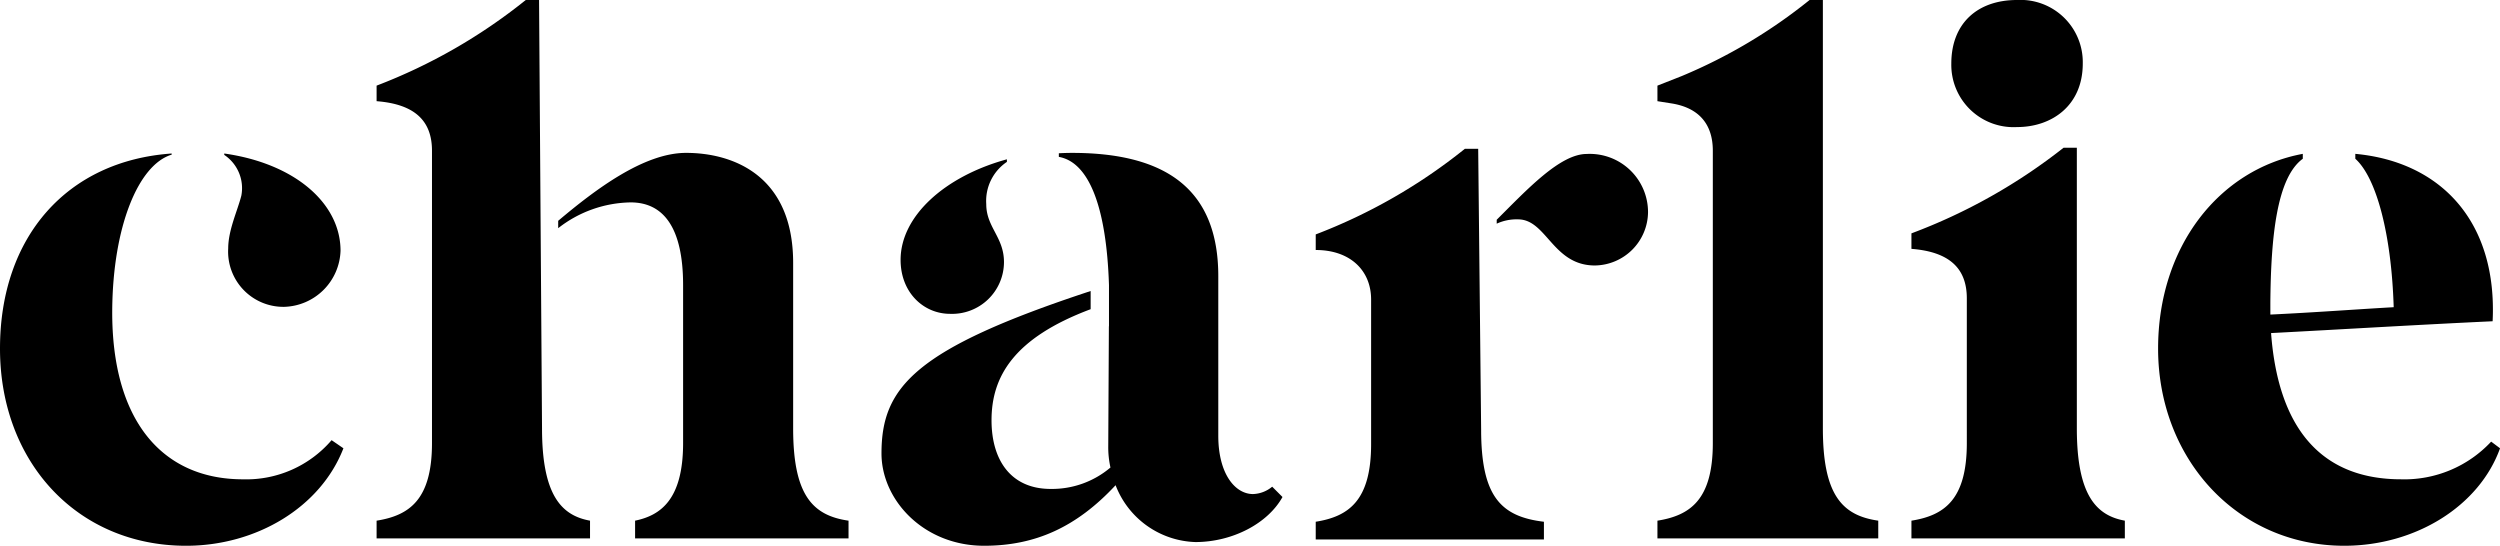 <svg id="LOGO_PRETO" data-name="LOGO PRETO" xmlns="http://www.w3.org/2000/svg" width="271.504" height="59.271" viewBox="0 0 271.504 59.271">
  <path id="Caminho_1" data-name="Caminho 1" d="M108.349,46.52c0,7.217,2.085,9.463,5.213,10.025V58.47H90.383V56.546c3.529-.563,6.015-2.246,6.015-8.423V16.363c0-3.29-1.925-5.054-6.015-5.374V9.3a59.979,59.979,0,0,0,16.2-9.3h1.444Z" transform="translate(-49.484)"/>
  <path id="Caminho_2" data-name="Caminho 2" d="M53.821,36.841v.152a4.343,4.343,0,0,1,1.856,4.42c-.421,1.653-1.428,3.754-1.428,5.743a6,6,0,0,0,6.1,6.337,6.3,6.3,0,0,0,6.1-6.1C66.441,42.245,61.49,37.926,53.821,36.841Z" transform="translate(-29.466 -20.17)"/>
  <path id="Caminho_3" data-name="Caminho 3" d="M221.51,55.018a5.637,5.637,0,0,0,5.855-5.615c0-2.725-1.925-3.779-1.925-6.3a5.115,5.115,0,0,1,2.241-4.586v-.281c-6.726,1.842-11.544,6.156-11.544,10.924C216.137,52.694,218.622,55.018,221.51,55.018Z" transform="translate(-118.331 -20.935)"/>
  <g id="Grupo_2" data-name="Grupo 2">
    <path id="Caminho_4" data-name="Caminho 4" d="M397.777,56.546c3.529-.563,6.015-2.246,6.015-8.423V16.363c0-2.808-1.444-4.652-4.492-5.133l-1.523-.241V9.3l2.646-1.042A57.079,57.079,0,0,0,414.3,0h1.444V46.52c0,7.217,2.085,9.463,6.015,10.025V58.47H397.777Z" transform="translate(-217.777)"/>
    <path id="Caminho_5" data-name="Caminho 5" d="M458.737,56.546c3.529-.563,6.015-2.246,6.015-8.423V32.4c0-3.288-1.925-5.054-6.015-5.374V25.344a61.494,61.494,0,0,0,16.523-9.3H476.7V46.52c0,7.217,2.085,9.463,5.213,10.025V58.47H458.737ZM463.068,6.9c0-4.33,2.807-6.9,7.138-6.9a6.763,6.763,0,0,1,7.138,6.9c0,4.573-3.369,6.9-7.138,6.9A6.764,6.764,0,0,1,463.068,6.9Z" transform="translate(-251.152 0)"/>
    <path id="Caminho_6" data-name="Caminho 6" d="M26.388,72.224c-8.743,0-14.276-6.337-14.2-18.368.069-9.1,2.847-15.809,6.456-16.89v-.125C7.311,37.633,0,45.853,0,58.026,0,70.379,8.422,79.441,20.212,79.441c7.62,0,14.6-4.17,17.084-10.586l-1.284-.882A12.2,12.2,0,0,1,26.388,72.224Z" transform="translate(0 -20.17)"/>
    <path id="Caminho_7" data-name="Caminho 7" d="M159.478,66.608V48.641c0-9.544-6.577-11.95-11.63-11.95-4.558,0-9.8,3.927-13.887,7.378v.8a13.069,13.069,0,0,1,7.871-2.8c3.609,0,5.695,2.806,5.695,8.981V68.21c0,6.177-2.487,7.861-5.214,8.423v1.924h23.18V76.634C161.563,76.071,159.478,73.825,159.478,66.608Z" transform="translate(-73.341 -20.088)"/>
    <path id="Caminho_8" data-name="Caminho 8" d="M253.988,72.943a3.417,3.417,0,0,1-2.085.8c-1.925,0-3.769-2.167-3.769-6.337V50.086c0-9.384-5.615-13.394-15.881-13.394-.483,0-.961.016-1.436.041v.392c3.2.57,5.164,5.236,5.446,13.923v4.478h-.011l-.069,13.089a10.121,10.121,0,0,0,.241,2.246,9.828,9.828,0,0,1-6.5,2.325c-4.251,0-6.416-3.047-6.416-7.46,0-4.7,2.367-8.912,10.764-12.059V51.693c-19.1,6.286-22.715,10.428-22.715,17.64,0,5.054,4.571,10.025,11.148,10.025,5.534,0,10.025-2.005,14.276-6.576a9.607,9.607,0,0,0,8.662,6.175c4.01,0,7.861-2.005,9.464-4.892Z" transform="translate(-115.826 -20.088)"/>
    <g id="Grupo_1" data-name="Grupo 1" transform="translate(142.889 16.158)">
      <path id="Caminho_9" data-name="Caminho 9" d="M333.412,35.707h-1.444a59.979,59.979,0,0,1-16.2,9.3V46.7c3.769,0,6.015,2.246,6.015,5.374V67.788c0,6.177-2.487,7.861-6.015,8.423v1.924H340.55V76.212c-4.732-.563-6.818-2.809-6.818-10.026Z" transform="translate(-315.767 -35.707)"/>
      <path id="Caminho_10" data-name="Caminho 10" d="M368.979,36.95c-2.9,0-6.483,3.868-9.776,7.145v.425a5.146,5.146,0,0,1,2.317-.468c3.1,0,3.769,5.008,8.341,5.008a5.849,5.849,0,0,0,5.776-5.775A6.328,6.328,0,0,0,368.979,36.95Z" transform="translate(-339.547 -36.387)"/>
    </g>
    <path id="Caminho_11" data-name="Caminho 11" d="M554.1,68.178a12.879,12.879,0,0,1-9.785,4.091c-8.342,0-13.314-5.133-14.117-15.881,7.7-.4,15.479-.882,24.061-1.283.522-10.741-5.547-17.311-14.912-18.181l0,.533c2.319,2.087,3.93,8.271,4.168,16.122-4.251.241-8.422.563-13.395.8V53.1c.058-7.16.692-13.579,3.523-15.643v-.533c-9.123,1.7-15.714,10.1-15.714,21.147,0,12.031,8.662,21.415,20.212,21.415,7.78,0,14.677-4.33,16.923-10.586Z" transform="translate(-283.556 -20.216)"/>
  </g>
</svg>
